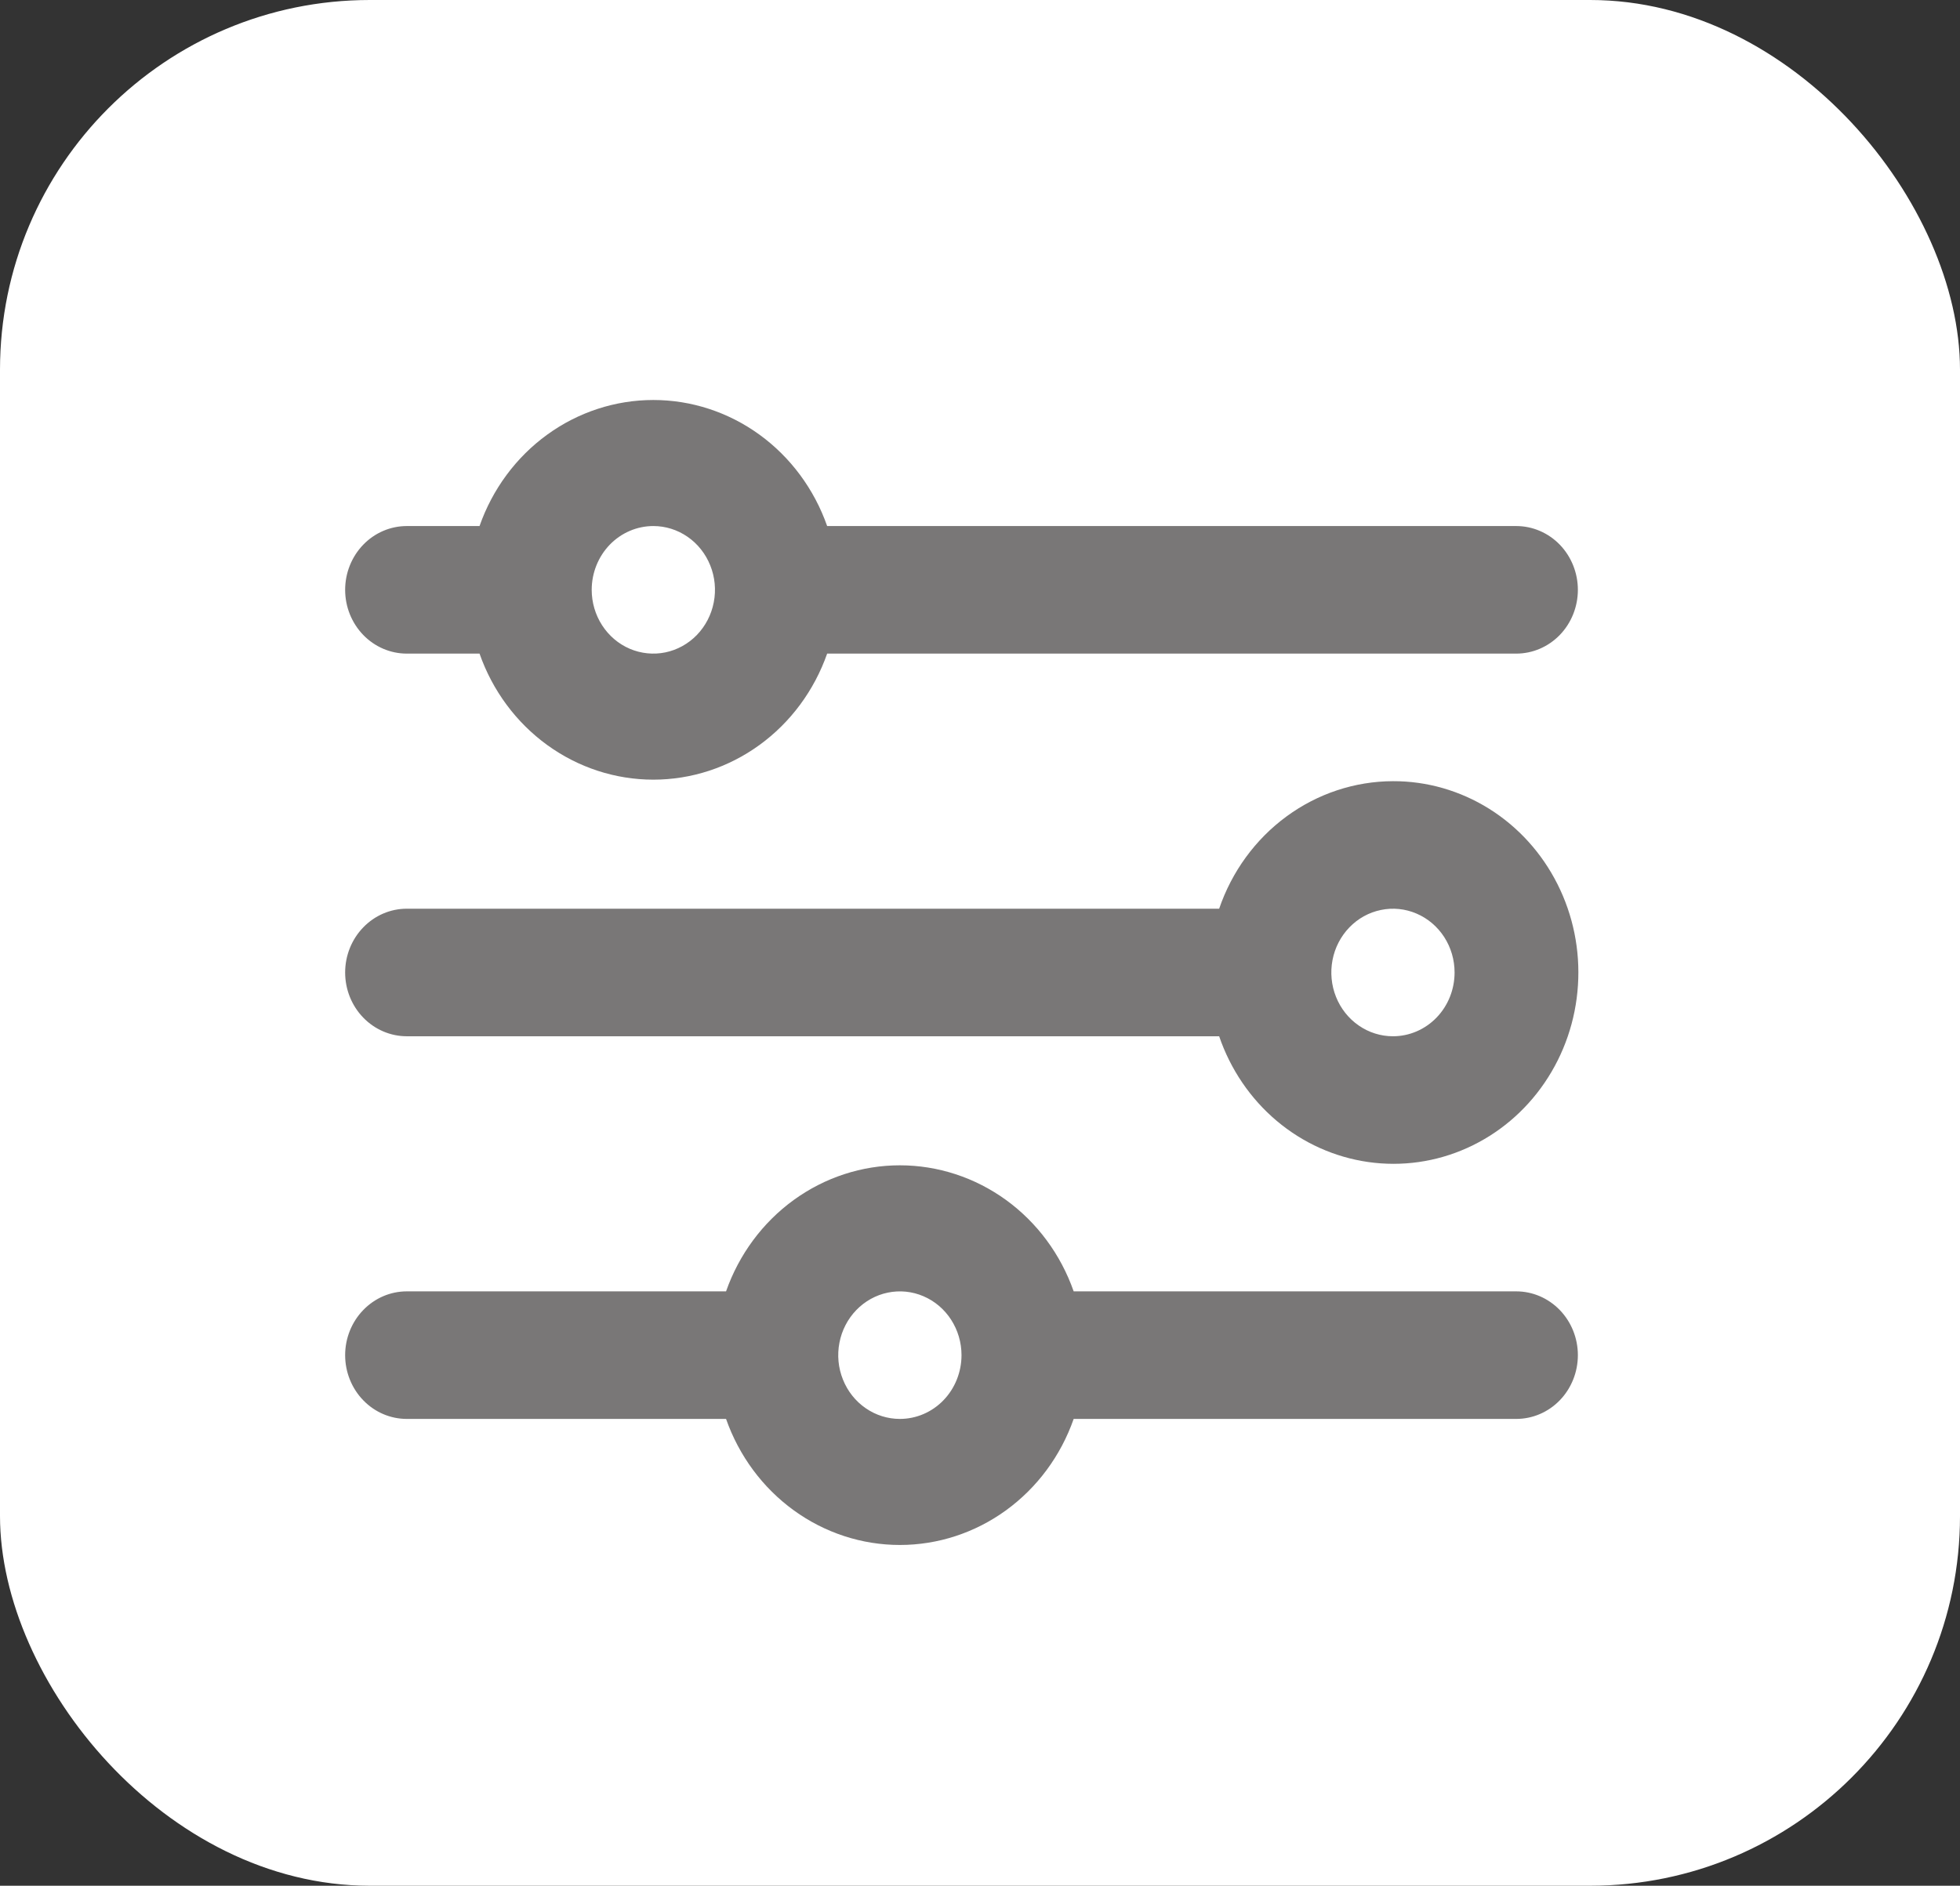 <svg width="53" height="51" viewBox="0 0 53 51" fill="none" xmlns="http://www.w3.org/2000/svg">
<rect x="0" y="0" width="53" height="51" fill="#333333" stroke="none"/>
<rect width="53" height="51" rx="10" fill="white"/>
<path d="M37.667 21.127C36.635 21.13 35.63 21.463 34.788 22.081C33.947 22.698 33.311 23.57 32.967 24.576H11C10.558 24.576 10.134 24.758 9.822 25.082C9.509 25.405 9.333 25.844 9.333 26.301C9.333 26.759 9.509 27.198 9.822 27.521C10.134 27.844 10.558 28.026 11 28.026H32.967C33.273 28.921 33.81 29.712 34.521 30.312C35.232 30.912 36.089 31.297 36.997 31.427C37.906 31.557 38.832 31.426 39.673 31.047C40.514 30.669 41.239 30.059 41.767 29.283C42.296 28.507 42.608 27.596 42.669 26.648C42.731 25.701 42.54 24.755 42.116 23.913C41.693 23.071 41.054 22.365 40.269 21.874C39.484 21.383 38.584 21.124 37.667 21.127ZM37.667 28.026C37.337 28.026 37.015 27.925 36.741 27.735C36.467 27.546 36.253 27.276 36.127 26.961C36.001 26.646 35.968 26.299 36.032 25.965C36.096 25.63 36.255 25.323 36.488 25.082C36.721 24.84 37.018 24.676 37.342 24.61C37.665 24.543 38 24.577 38.304 24.708C38.609 24.838 38.869 25.059 39.053 25.343C39.236 25.627 39.333 25.96 39.333 26.301C39.333 26.759 39.158 27.198 38.845 27.521C38.533 27.844 38.109 28.026 37.667 28.026Z" fill="#797777"/>
<path d="M11 17.677H12.967C13.317 18.676 13.956 19.539 14.797 20.149C15.638 20.759 16.64 21.086 17.667 21.086C18.694 21.086 19.695 20.759 20.536 20.149C21.377 19.539 22.016 18.676 22.367 17.677H41C41.442 17.677 41.866 17.495 42.179 17.172C42.491 16.848 42.667 16.41 42.667 15.952C42.667 15.495 42.491 15.056 42.179 14.732C41.866 14.409 41.442 14.227 41 14.227H22.367C22.016 13.228 21.377 12.365 20.536 11.755C19.695 11.145 18.694 10.818 17.667 10.818C16.64 10.818 15.638 11.145 14.797 11.755C13.956 12.365 13.317 13.228 12.967 14.227H11C10.558 14.227 10.134 14.409 9.822 14.732C9.509 15.056 9.333 15.495 9.333 15.952C9.333 16.41 9.509 16.848 9.822 17.172C10.134 17.495 10.558 17.677 11 17.677ZM17.667 14.227C17.996 14.227 18.319 14.328 18.593 14.518C18.867 14.707 19.08 14.977 19.206 15.292C19.333 15.607 19.366 15.954 19.301 16.289C19.237 16.623 19.078 16.93 18.845 17.172C18.612 17.413 18.315 17.577 17.992 17.644C17.669 17.71 17.333 17.676 17.029 17.546C16.724 17.415 16.464 17.194 16.281 16.91C16.098 16.627 16 16.293 16 15.952C16 15.495 16.176 15.056 16.488 14.732C16.801 14.409 17.225 14.227 17.667 14.227Z" fill="#797777"/>
<path d="M41 34.925H29.033C28.683 33.926 28.044 33.063 27.203 32.453C26.362 31.844 25.36 31.516 24.333 31.516C23.306 31.516 22.305 31.844 21.464 32.453C20.623 33.063 19.984 33.926 19.633 34.925H11C10.558 34.925 10.134 35.107 9.822 35.431C9.509 35.754 9.333 36.193 9.333 36.65C9.333 37.108 9.509 37.547 9.822 37.87C10.134 38.194 10.558 38.375 11 38.375H19.633C19.984 39.374 20.623 40.237 21.464 40.847C22.305 41.457 23.306 41.784 24.333 41.784C25.36 41.784 26.362 41.457 27.203 40.847C28.044 40.237 28.683 39.374 29.033 38.375H41C41.442 38.375 41.866 38.194 42.179 37.87C42.491 37.547 42.667 37.108 42.667 36.65C42.667 36.193 42.491 35.754 42.179 35.431C41.866 35.107 41.442 34.925 41 34.925ZM24.333 38.375C24.004 38.375 23.681 38.274 23.407 38.084C23.133 37.895 22.92 37.626 22.794 37.31C22.667 36.995 22.634 36.648 22.699 36.314C22.763 35.979 22.922 35.672 23.155 35.431C23.388 35.19 23.685 35.025 24.008 34.959C24.331 34.892 24.667 34.926 24.971 35.057C25.276 35.187 25.536 35.408 25.719 35.692C25.902 35.976 26 36.309 26 36.65C26 37.108 25.824 37.547 25.512 37.87C25.199 38.194 24.775 38.375 24.333 38.375Z" fill="#797777"/>
</svg>
